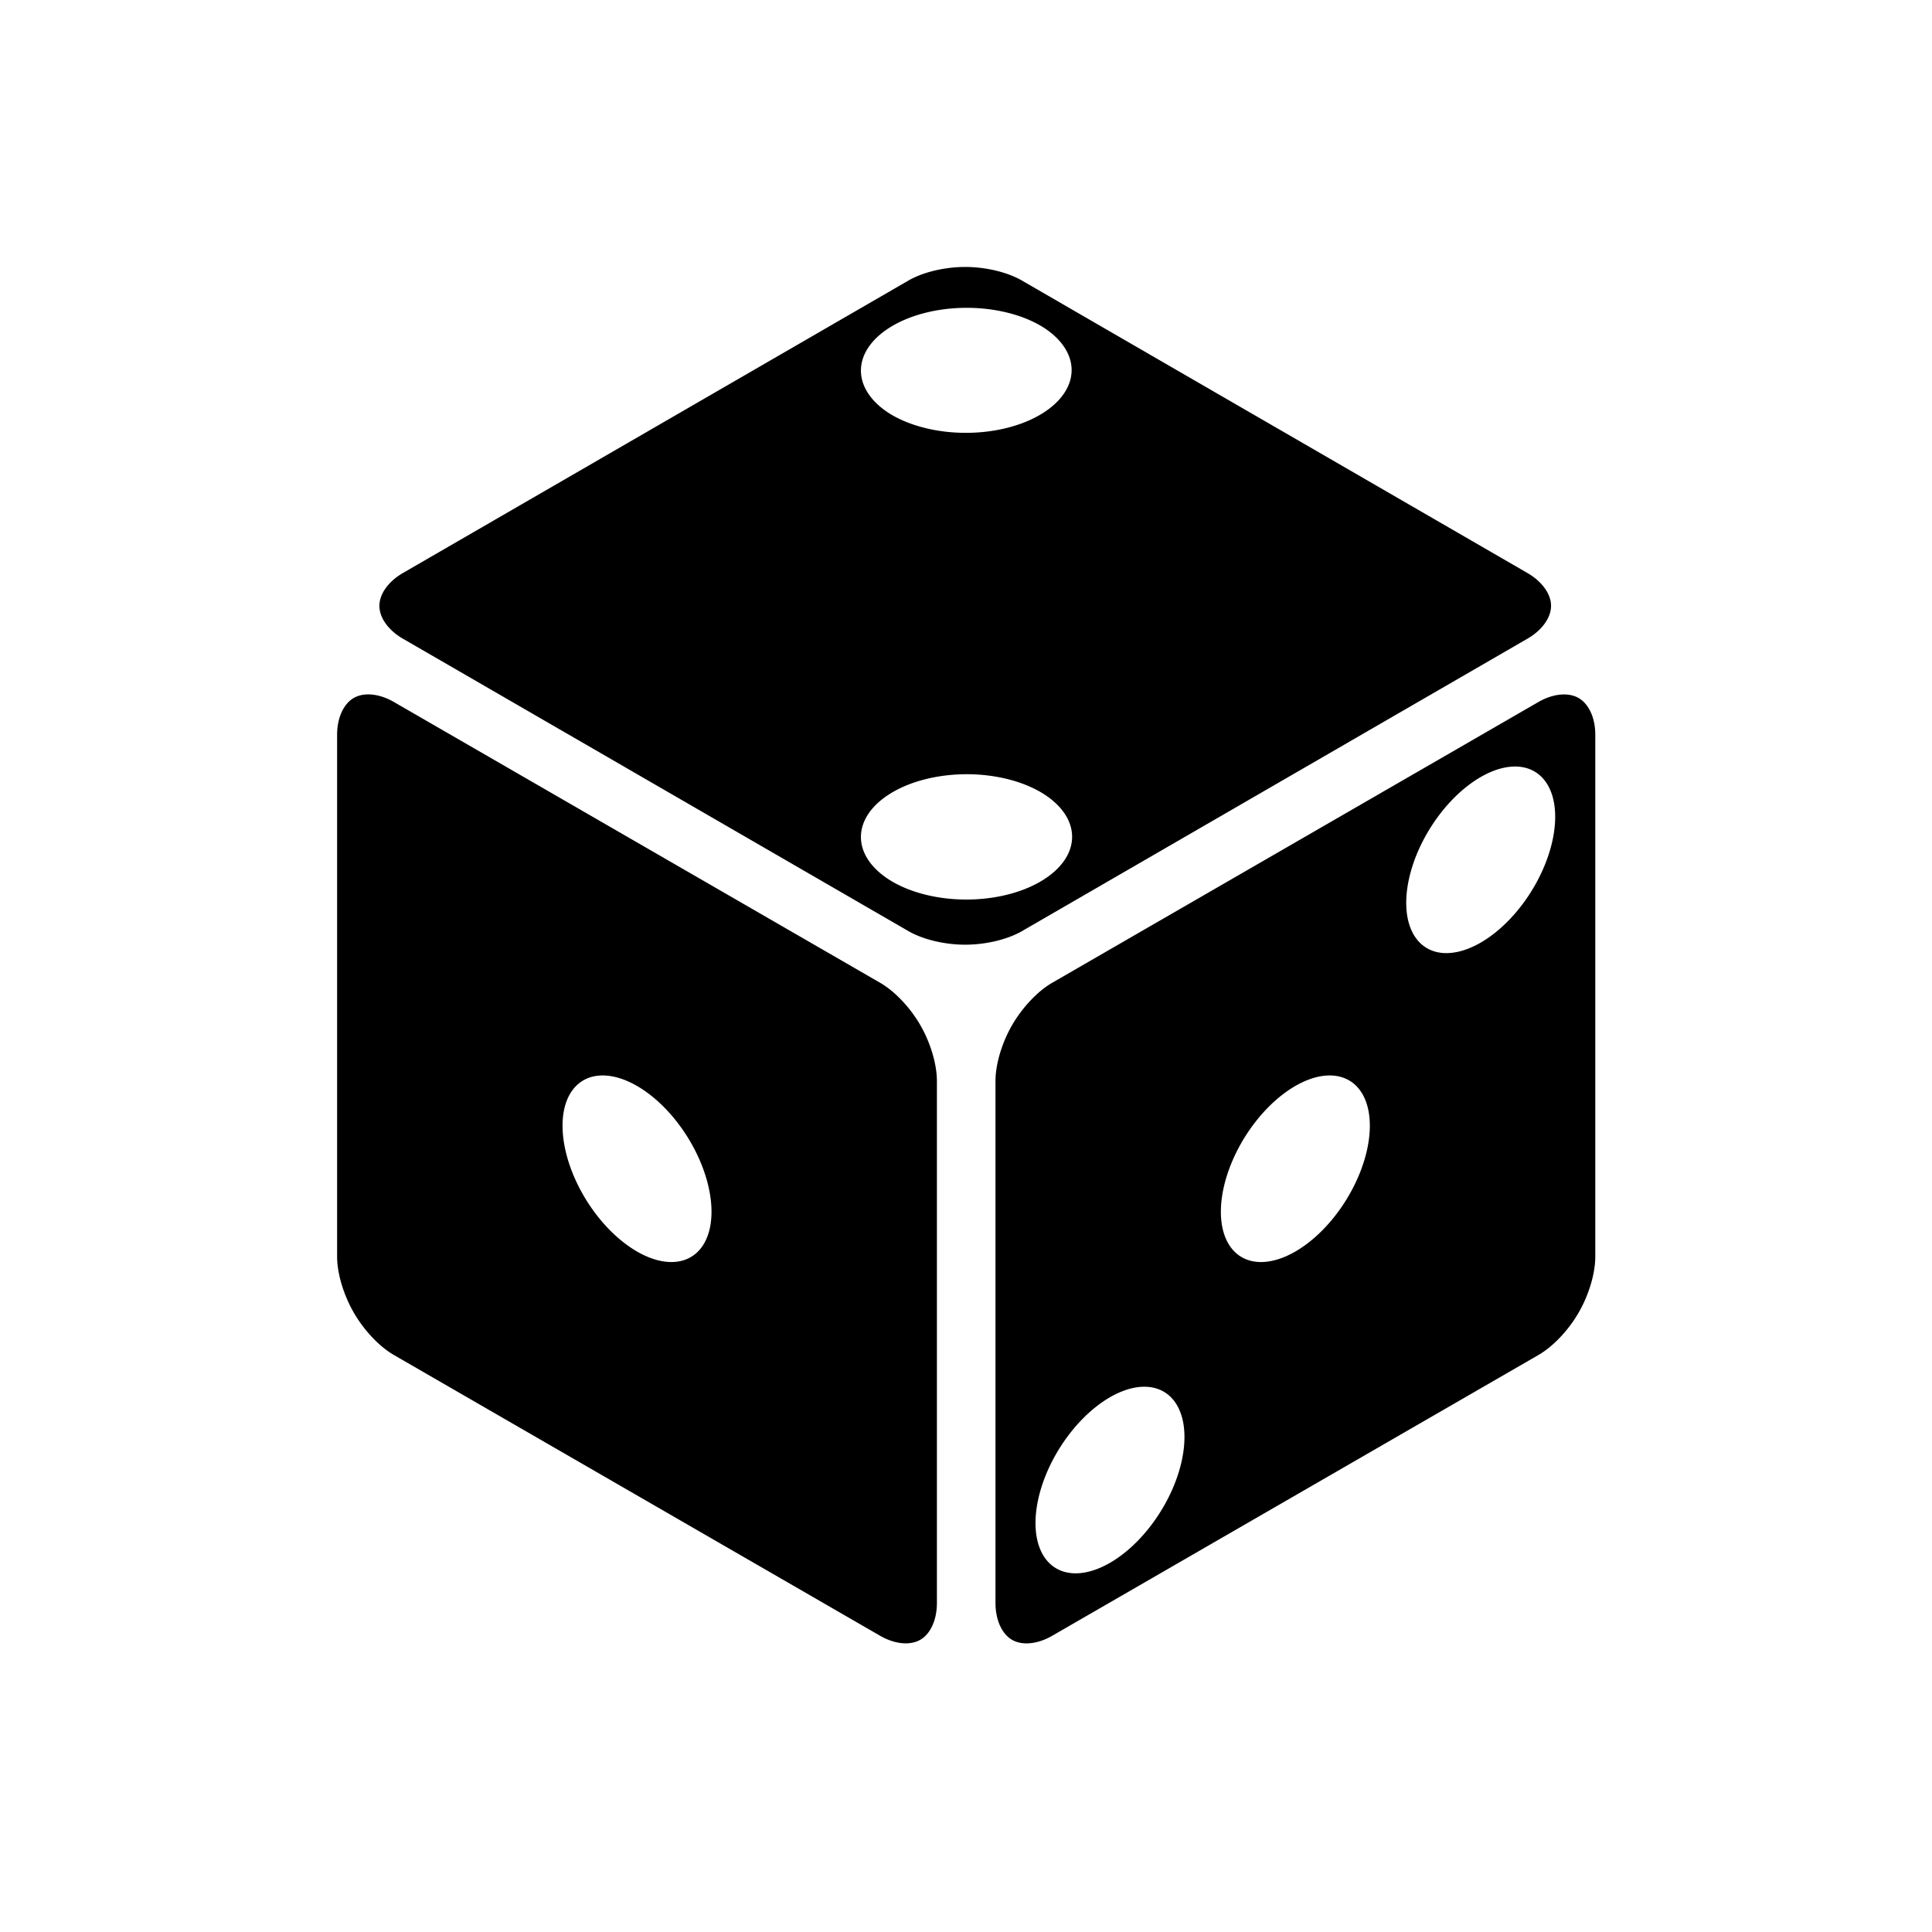 <svg xmlns="http://www.w3.org/2000/svg" width="100%" height="100%" viewBox="-35.84 -35.84 583.68 583.68"><path d="M255.75 44.813c-6.187 0-12.75 1.563-17.125 4.093L85.875 137.28c-4.375 2.532-7.094 6.33-7.094 9.907 0 3.58 2.69 7.376 7.064 9.907l152.78 88.375c4.376 2.53 10.94 4.093 17.126 4.093 6.187 0 12.782-1.564 17.156-4.094l152.75-88.376c4.375-2.53 7.094-6.328 7.094-9.906 0-3.58-2.75-7.376-7.125-9.907l-152.75-88.374c-4.375-2.53-10.938-4.094-17.125-4.093zm0 12.343a31.953 18.96 0 0123.063 5.563 31.953 18.96 0 01-45.188 26.81 31.953 18.96 0 0120.813-32.343 31.953 18.96 0 011.312-.03zM75.07 173.95c-1.497.048-2.873.402-4.033 1.07-3.094 1.787-5.033 6.043-5.033 11.095v157.688c0 5.052 1.94 11.547 5.033 16.906 3.094 5.358 7.723 10.27 12.098 12.796l146.945 84.857c4.375 2.527 9.03 2.974 12.123 1.188 3.094-1.785 5.008-6.056 5.008-11.11V290.755c0-5.052-1.913-11.532-5.007-16.89-3.094-5.36-7.748-10.255-12.123-12.782L83.135 176.225c-2.735-1.58-5.57-2.352-8.065-2.274zm361.97.017c-2.504-.083-5.348.684-8.083 2.263L282.04 261.07c-4.376 2.527-9.03 7.456-12.124 12.815l-.082.14c-3.047 5.332-4.926 11.71-4.926 16.72v157.718c0 5.052 1.914 9.323 5.008 11.11 3.094 1.785 7.748 1.305 12.123-1.22l146.917-84.84c4.375-2.528 9.03-7.423 12.125-12.783 3.094-5.36 5.033-11.853 5.033-16.906v-157.72c0-5.05-1.94-9.275-5.033-11.06-1.16-.67-2.54-1.028-4.043-1.077zm-14.222 21.803A18.008 31.236 31.906 01434 210.973a18.008 31.236 31.906 01-45 25.98 18.008 31.236 31.906 0133.818-41.183zm-167.068 2.292a31.953 18.96 0 0123.063 5.563 31.953 18.96 0 01-45.188 26.813 31.953 18.96 0 0120.813-32.344 31.953 18.96 0 011.312-.03zM145.295 289.1a31.236 18.008 58.094 0133.818 41.183 31.236 18.008 58.094 01-45-25.98 31.236 18.008 58.094 0111.182-15.203zm221.525 0a18.008 31.236 31.906 01.002 0 18.008 31.236 31.906 0111.18 15.203 18.008 31.236 31.906 01-45 25.98A18.008 31.236 31.906 01366.82 289.1zm-56.002 94.043A18.008 31.236 31.906 01322 398.346a18.008 31.236 31.906 01-45 25.98 18.008 31.236 31.906 0133.818-41.183z"/></svg>